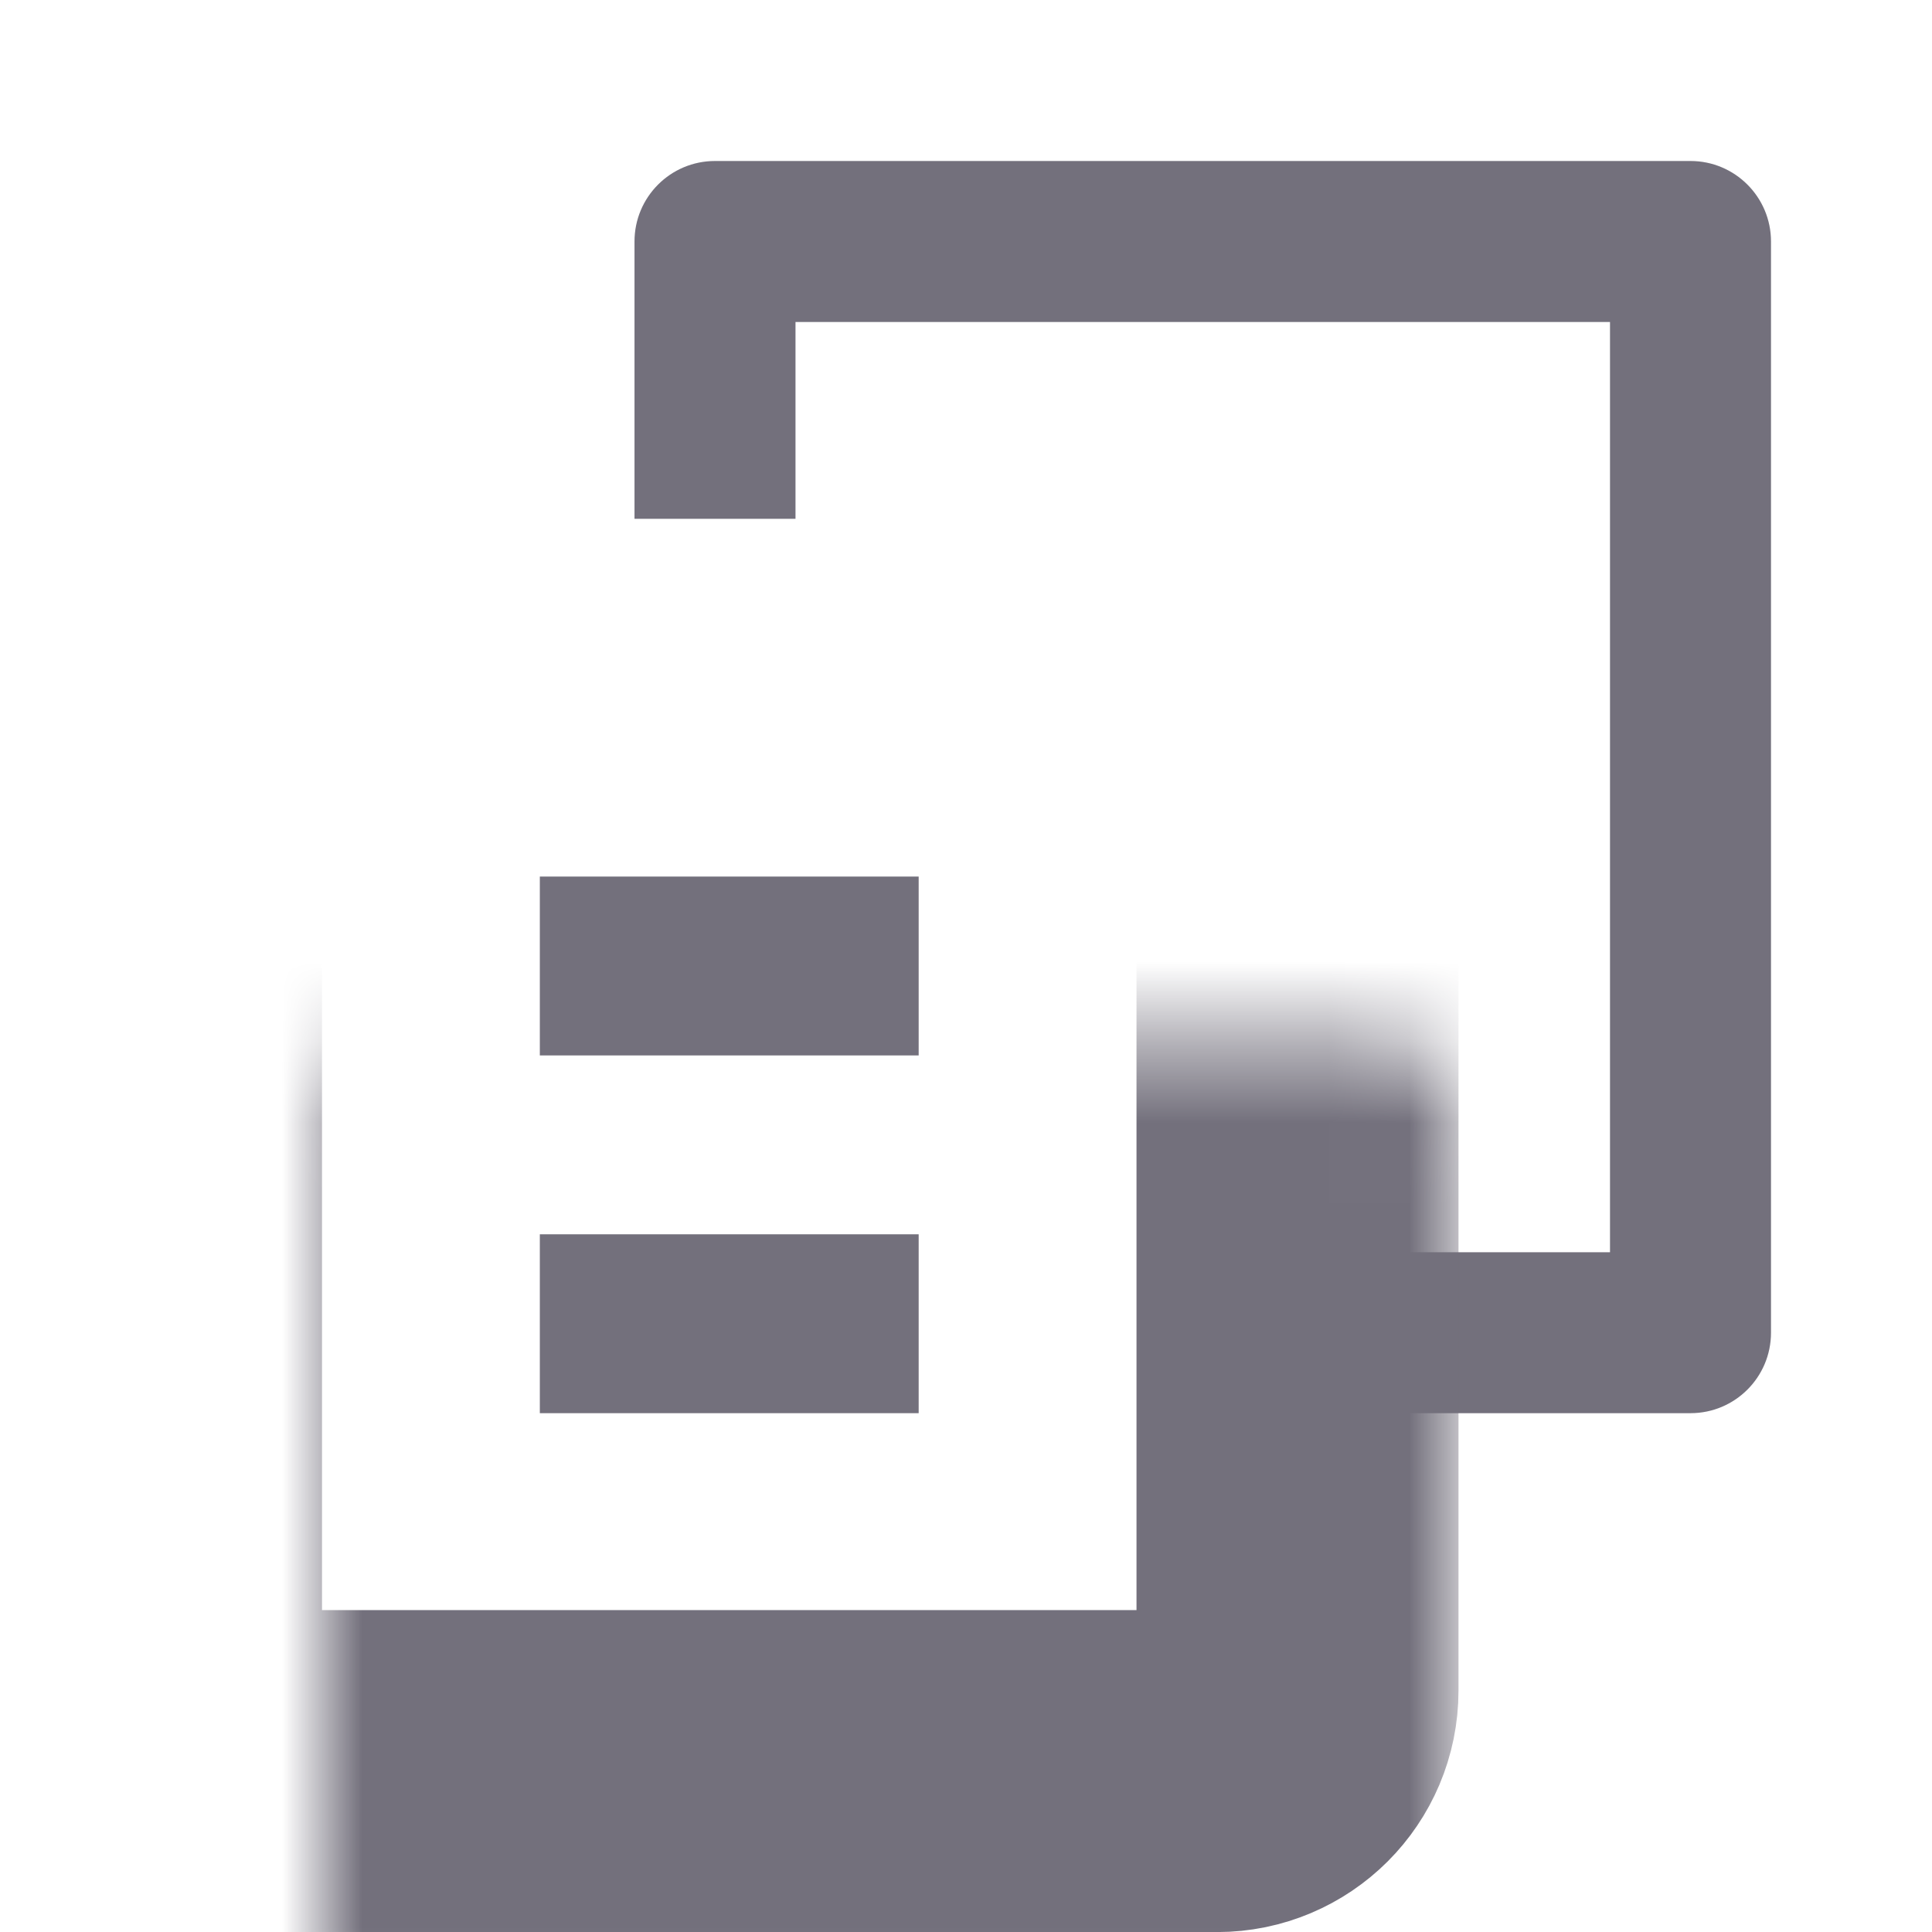 <svg width="24" height="24" viewBox="0 0 24 24" fill="none" xmlns="http://www.w3.org/2000/svg">
<path fill-rule="evenodd" clip-rule="evenodd" d="M9.882 6.445V4H20V15.556H16.117V17.555H21C21.552 17.555 22 17.108 22 16.555V3C22 2.448 21.552 2 21 2H8.882C8.329 2 7.882 2.448 7.882 3V6.445H9.882Z" fill="#73707C"/>
<mask id="path-2-inside-1_339_4789" fill="white">
<rect x="2" y="6.445" width="14.118" height="15.556" rx="1"/>
</mask>
<rect x="2" y="6.445" width="14.118" height="15.556" rx="1" stroke="#73707C" stroke-width="4" mask="url(#path-2-inside-1_339_4789)"/>
<rect x="6.706" y="10.889" width="4.706" height="2.222" fill="#73707C"/>
<rect x="6.706" y="15.333" width="4.706" height="2.222" fill="#73707C"/>
</svg>
